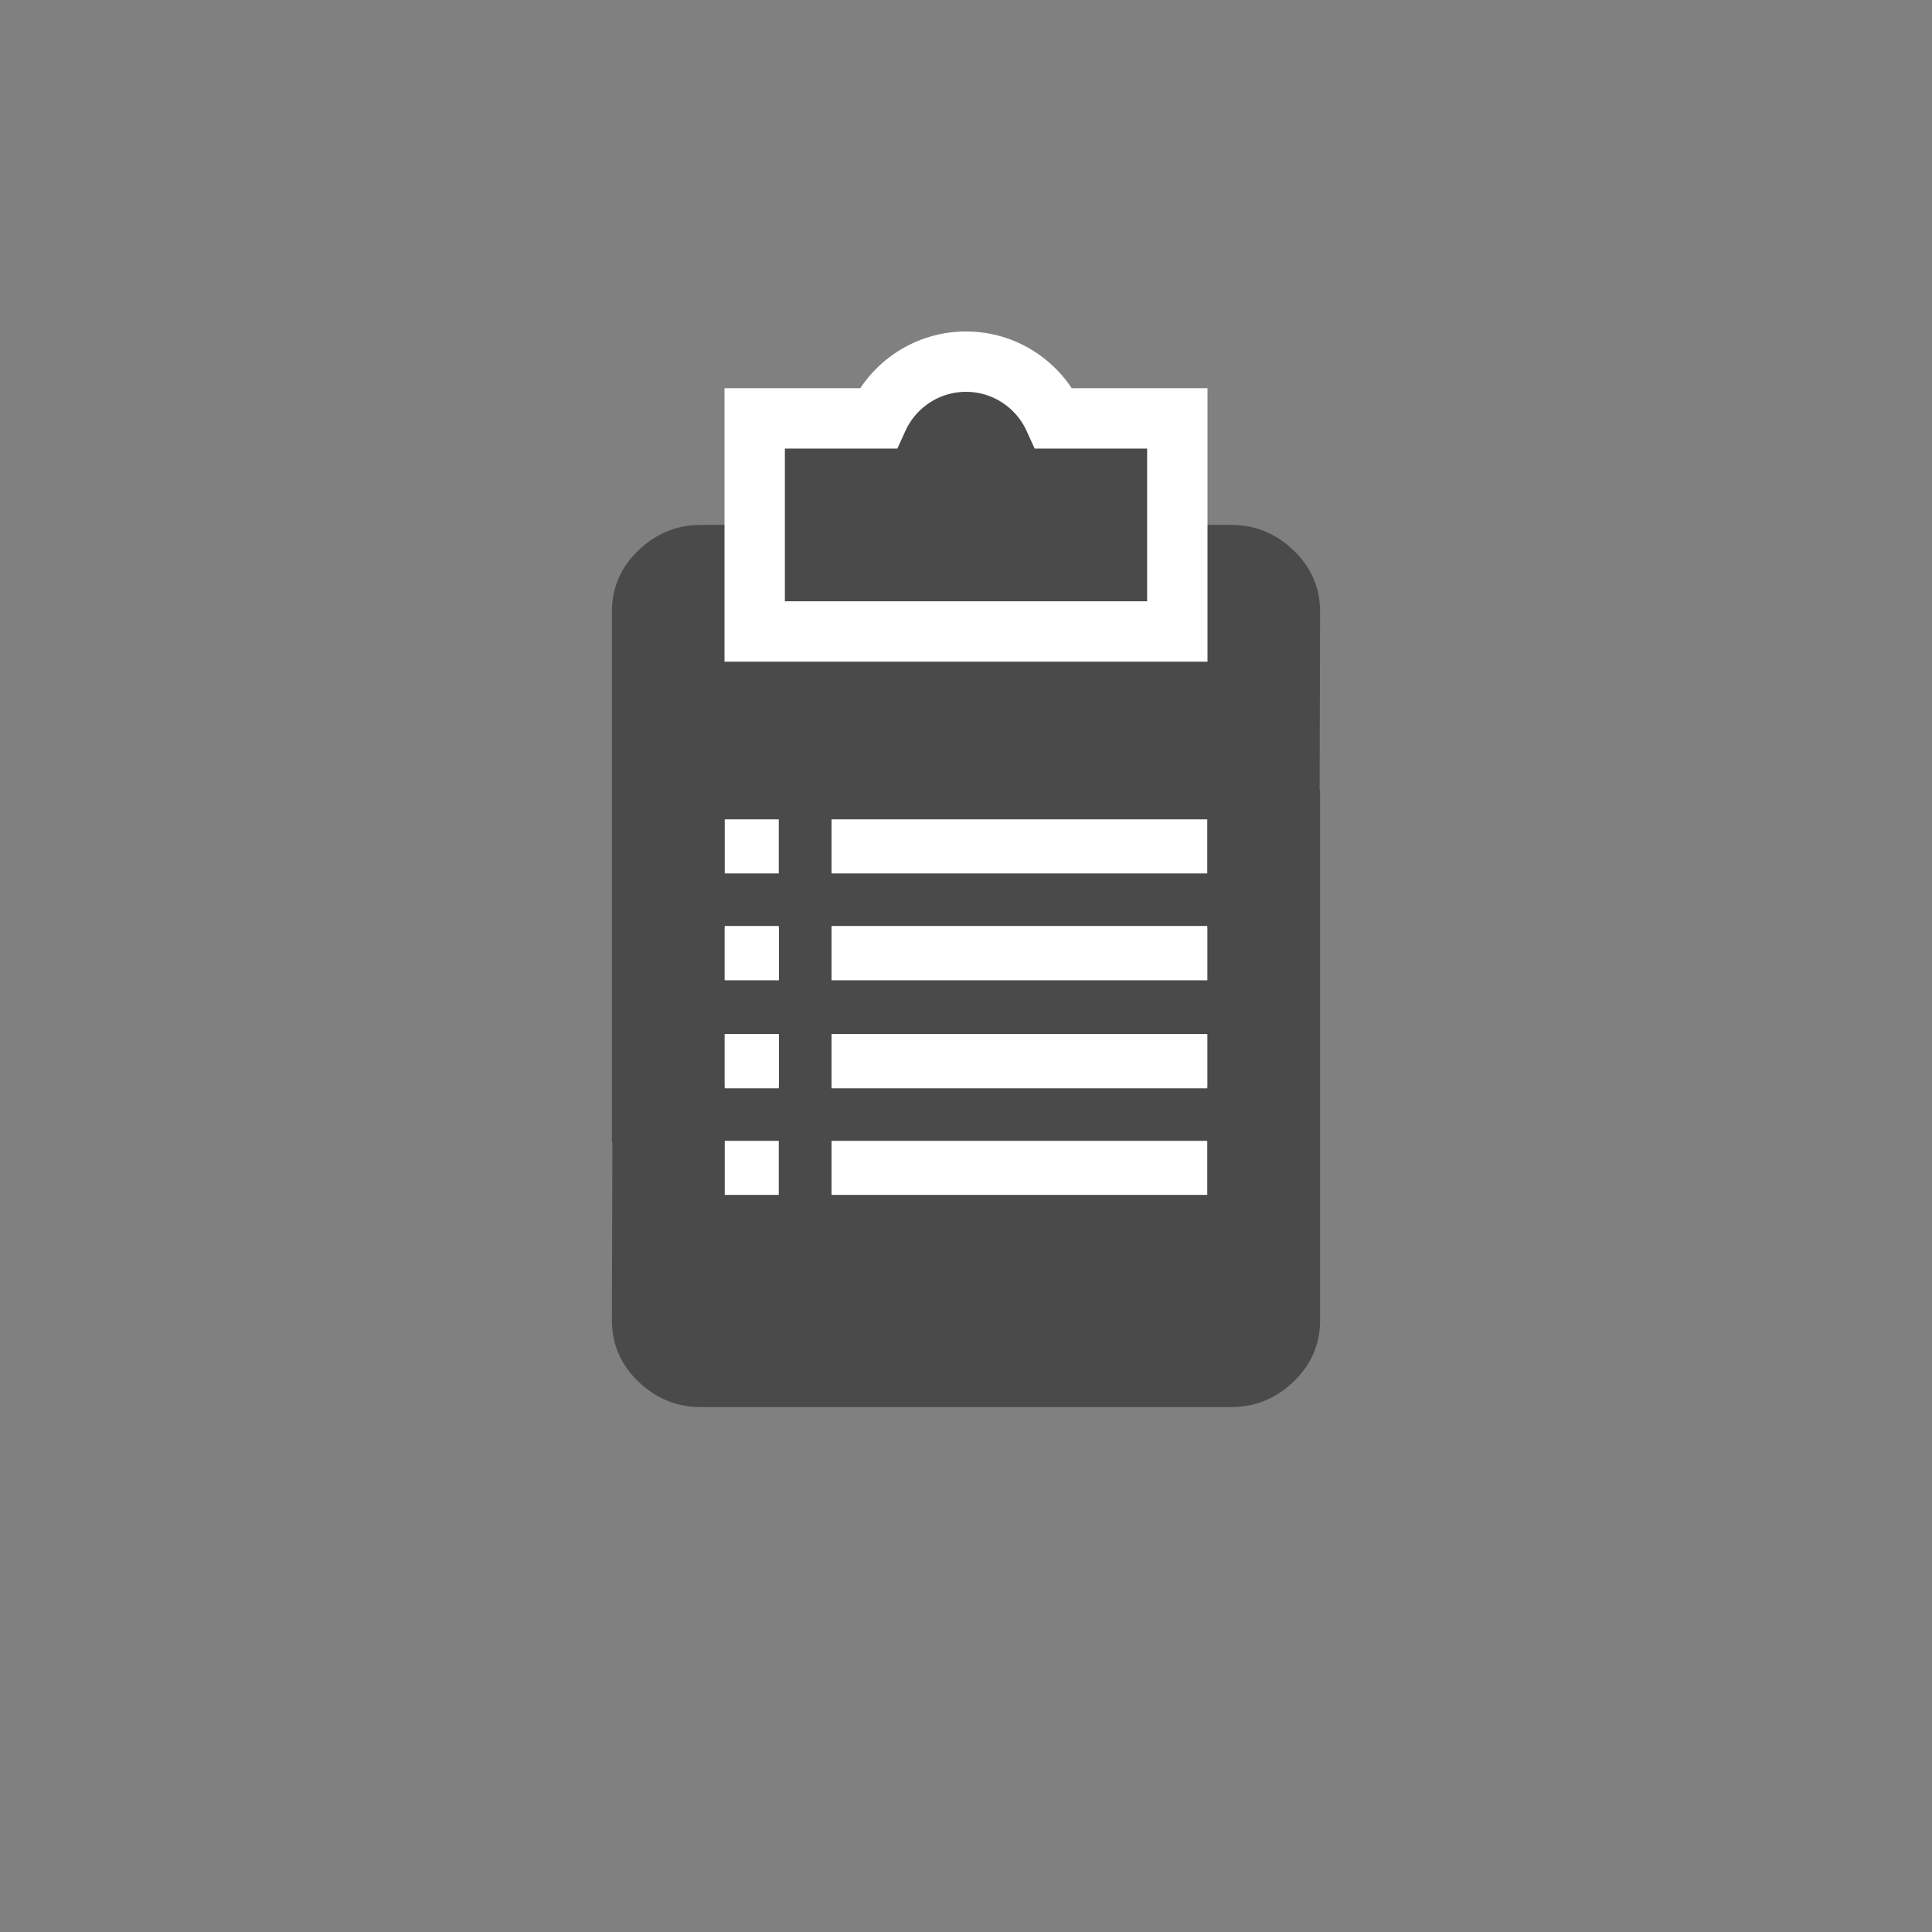 <?xml version="1.0" encoding="UTF-8"?>
<svg width="32px" height="32px" viewBox="0 0 32 32" version="1.1" xmlns="http://www.w3.org/2000/svg" xmlns:xlink="http://www.w3.org/1999/xlink">
    <rect x="0" y="0" width="32" height="32" fill="#808080" stroke="none"/>
    <!-- Generator: Sketch 52.6 (67491) - http://www.bohemiancoding.com/sketch -->
    <title>icon-questionnaire</title>
    <desc>Created with Sketch.</desc>
    <g id="icon-questionnaire" stroke="none" stroke-width="1" fill="none" fill-rule="evenodd">
        <path d="M21.857,13.076 L21.865,13.085 L21.865,21.865 C21.865,22.264 21.719,22.603 21.426,22.884 C21.134,23.165 20.788,23.306 20.39,23.306 L11.61,23.306 C11.212,23.306 10.866,23.165 10.574,22.884 C10.281,22.603 10.135,22.264 10.135,21.865 L10.143,18.924 L10.135,18.915 L10.135,10.135 C10.135,9.736 10.281,9.397 10.574,9.116 C10.866,8.835 11.212,8.694 11.61,8.694 L20.39,8.694 C20.788,8.694 21.134,8.835 21.426,9.116 C21.719,9.397 21.865,9.736 21.865,10.135 L21.857,13.076 Z" id="Path" fill="#4A4A4A"></path>
        <path d="M14.541,6.93 C14.795,6.372 15.357,5.99 16,5.99 C16.643,5.99 17.205,6.372 17.459,6.93 L19.5,6.93 L19.5,10.459 L12.5,10.459 L12.5,6.93 L13,6.93 L14.541,6.93 Z" id="Path" stroke="#FFFFFF" fill="#4A4A4A"></path>
        <g id="Group" transform="translate(11, 13)" fill="#FFFFFF">
            <polygon id="Path" points="2.773 0.571 8.996 0.571 8.996 1.467 2.773 1.467"></polygon>
            <polygon id="Path" points="2.773 5.026 2.773 4.131 8.996 4.131 8.996 5.026"></polygon>
            <polygon id="Path" points="2.773 3.236 2.773 2.362 8.996 2.362 8.996 3.236"></polygon>
            <polygon id="Path" points="1.004 1.467 1.004 0.571 1.899 0.571 1.899 1.467"></polygon>
            <polygon id="Path" points="1.004 5.026 1.004 4.131 1.899 4.131 1.899 5.026"></polygon>
            <polygon id="Path" points="1.004 3.236 1.004 2.362 1.899 2.362 1.899 3.236"></polygon>
            <polygon id="Path" points="2.773 2.337 8.996 2.337 8.996 3.232 2.773 3.232"></polygon>
            <polygon id="Path" points="2.773 6.791 2.773 5.896 8.996 5.896 8.996 6.791"></polygon>
            <polygon id="Path" points="2.773 5.001 2.773 4.127 8.996 4.127 8.996 5.001"></polygon>
            <polygon id="Path" points="1.004 3.232 1.004 2.337 1.899 2.337 1.899 3.232"></polygon>
            <polygon id="Path" points="1.004 6.791 1.004 5.896 1.899 5.896 1.899 6.791"></polygon>
            <polygon id="Path" points="1.004 5.001 1.004 4.127 1.899 4.127 1.899 5.001"></polygon>
        </g>
    </g>
</svg>